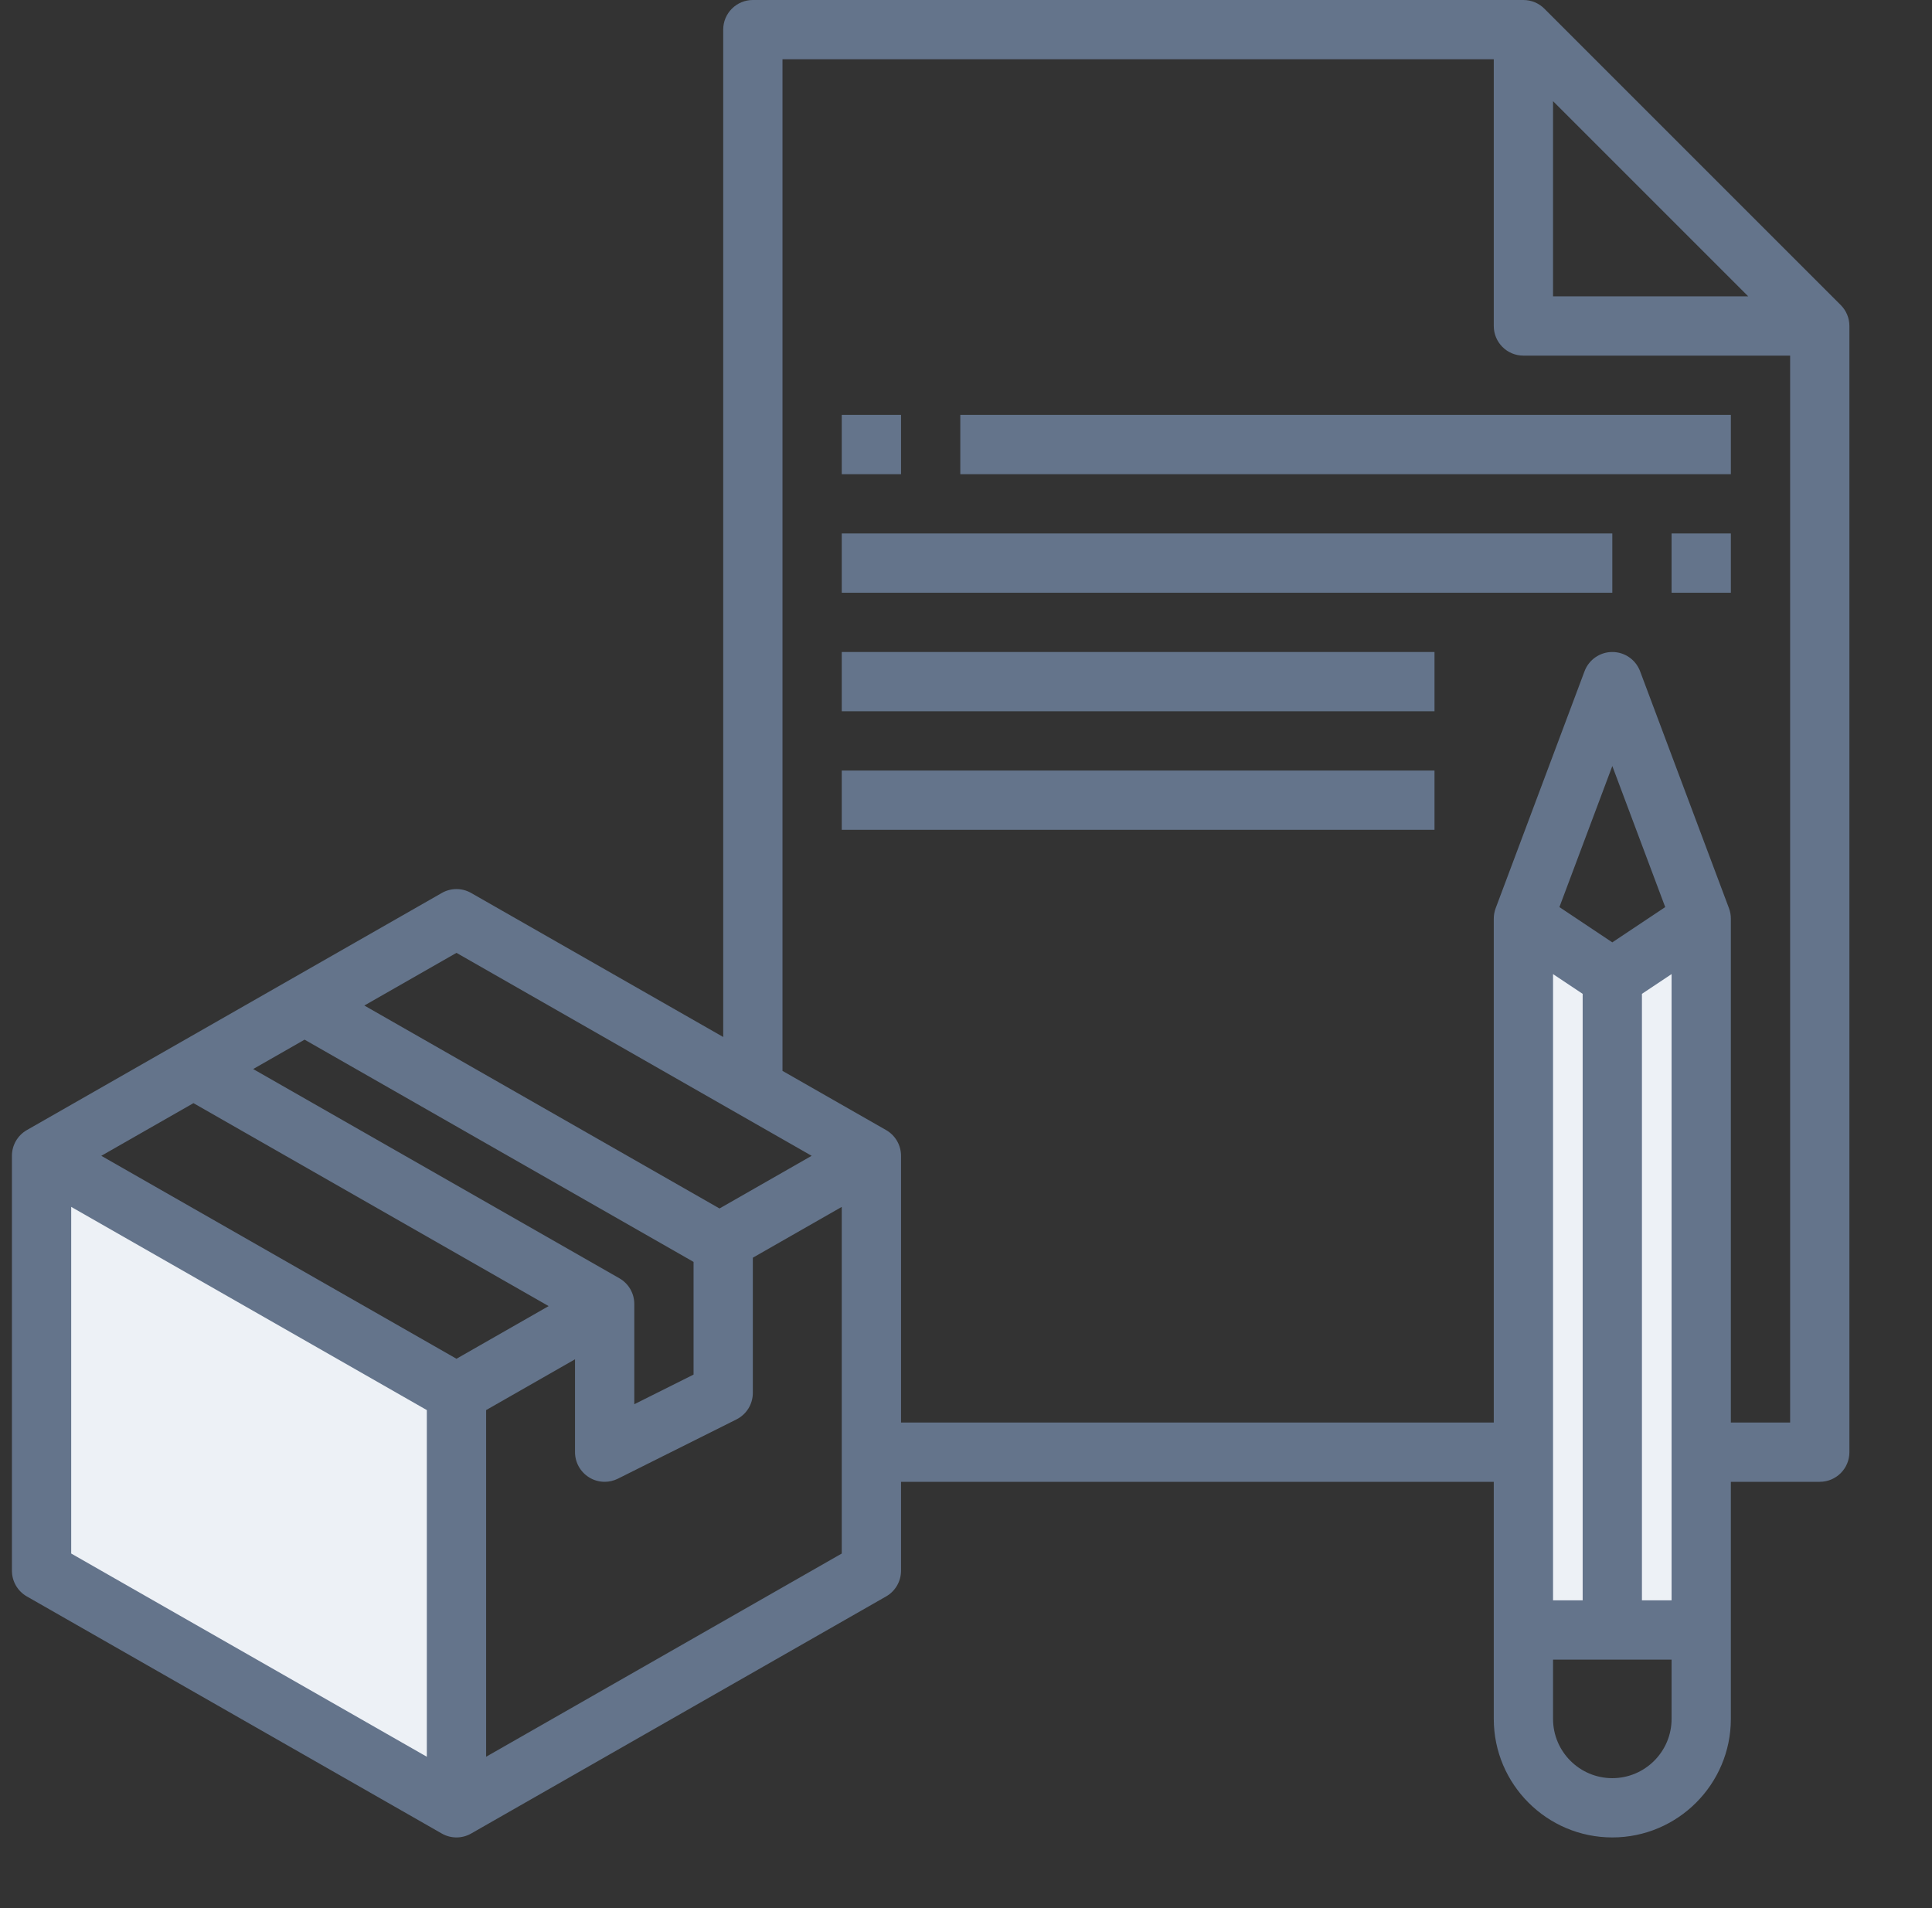 <svg xmlns="http://www.w3.org/2000/svg" width="81" height="80" viewBox="0 0 81 80" fill="none">
    <rect x="0" y="0" width="81" height="80" fill="#333333" stroke="none"/>
    <g clip-path="url(#clip0_8717_91834)">
        <path d="M1.742 48.459V65.854L19.138 75.794V58.399L1.742 48.459Z" fill="#EDF1F6"/>
        <path d="M71.324 38.519L67.597 41.004L63.869 38.519V68.339H71.324V38.519Z" fill="#EDF1F6"/>
        <path d="M77.172 12.788L64.749 0.365C64.524 0.139 64.213 0 63.869 0H31.563C30.876 0 30.321 0.557 30.321 1.243V43.477L19.754 37.44C19.373 37.221 18.902 37.221 18.522 37.44L1.126 47.38C0.739 47.601 0.5 48.013 0.5 48.459V65.854C0.5 66.3 0.739 66.712 1.126 66.933L18.522 76.873C18.712 76.982 18.925 77.037 19.138 77.037C19.351 77.037 19.564 76.982 19.754 76.873L37.15 66.933C37.537 66.712 37.776 66.3 37.776 65.854V62.127H62.627V72.067C62.627 74.808 64.856 77.037 67.597 77.037C70.338 77.037 72.567 74.808 72.567 72.067V62.127H76.294C76.982 62.127 77.537 61.57 77.537 60.884V13.668C77.537 13.324 77.398 13.013 77.172 12.788ZM65.112 4.242L73.295 12.425H65.112V4.242ZM19.138 39.95L34.029 48.459L30.166 50.667L15.275 42.158L19.138 39.95ZM25.967 53.593L10.614 44.821L12.77 43.589L29.078 52.907V57.631L26.593 58.874V54.671C26.593 54.225 26.355 53.814 25.967 53.593ZM8.111 46.251L23.002 54.76L19.138 56.968L4.247 48.459L8.111 46.251ZM2.985 50.6L17.895 59.12V73.654L2.985 65.134V50.6ZM20.381 73.654V59.12L24.108 56.99V60.884C24.108 61.315 24.332 61.714 24.698 61.941C24.897 62.065 25.123 62.127 25.351 62.127C25.541 62.127 25.731 62.083 25.906 61.996L30.876 59.511C31.297 59.3 31.563 58.87 31.563 58.399V52.731L35.291 50.601V65.134L20.381 73.654ZM66.354 41.668V67.097H65.112V40.84L66.354 41.668ZM68.839 41.668L70.082 40.84V67.097H68.839V41.668ZM67.597 39.51L65.379 38.031L67.597 32.117L69.815 38.031L67.597 39.51ZM67.597 74.552C66.226 74.552 65.112 73.437 65.112 72.067V69.582H70.082V72.067C70.082 73.437 68.967 74.552 67.597 74.552ZM75.052 59.642H72.567V38.519C72.567 38.369 72.541 38.222 72.489 38.082L68.761 28.142C68.578 27.657 68.115 27.336 67.597 27.336C67.079 27.336 66.615 27.657 66.433 28.142L62.705 38.082C62.653 38.222 62.627 38.369 62.627 38.519V59.642H37.776V48.459C37.776 48.013 37.537 47.601 37.15 47.38L32.806 44.898V2.485H62.627V13.668C62.627 14.354 63.182 14.91 63.869 14.91H75.052V59.642Z" fill="#64748B"/>
        <path d="M35.291 17.395H37.776V19.881H35.291V17.395Z" fill="#64748B"/>
        <path d="M40.261 17.395H72.567V19.881H40.261V17.395Z" fill="#64748B"/>
        <path d="M70.082 22.366H72.567V24.851H70.082V22.366Z" fill="#64748B"/>
        <path d="M35.291 22.366H67.597V24.851H35.291V22.366Z" fill="#64748B"/>
        <path d="M35.291 27.336H60.142V29.821H35.291V27.336Z" fill="#64748B"/>
        <path d="M35.291 32.306H60.142V34.791H35.291V32.306Z" fill="#64748B"/>
    </g>
    <defs>
        <clipPath id="clip0_8717_91834">
            <rect width="80" height="80" fill="white" transform="translate(0.5)"/>
        </clipPath>
    </defs>
</svg>